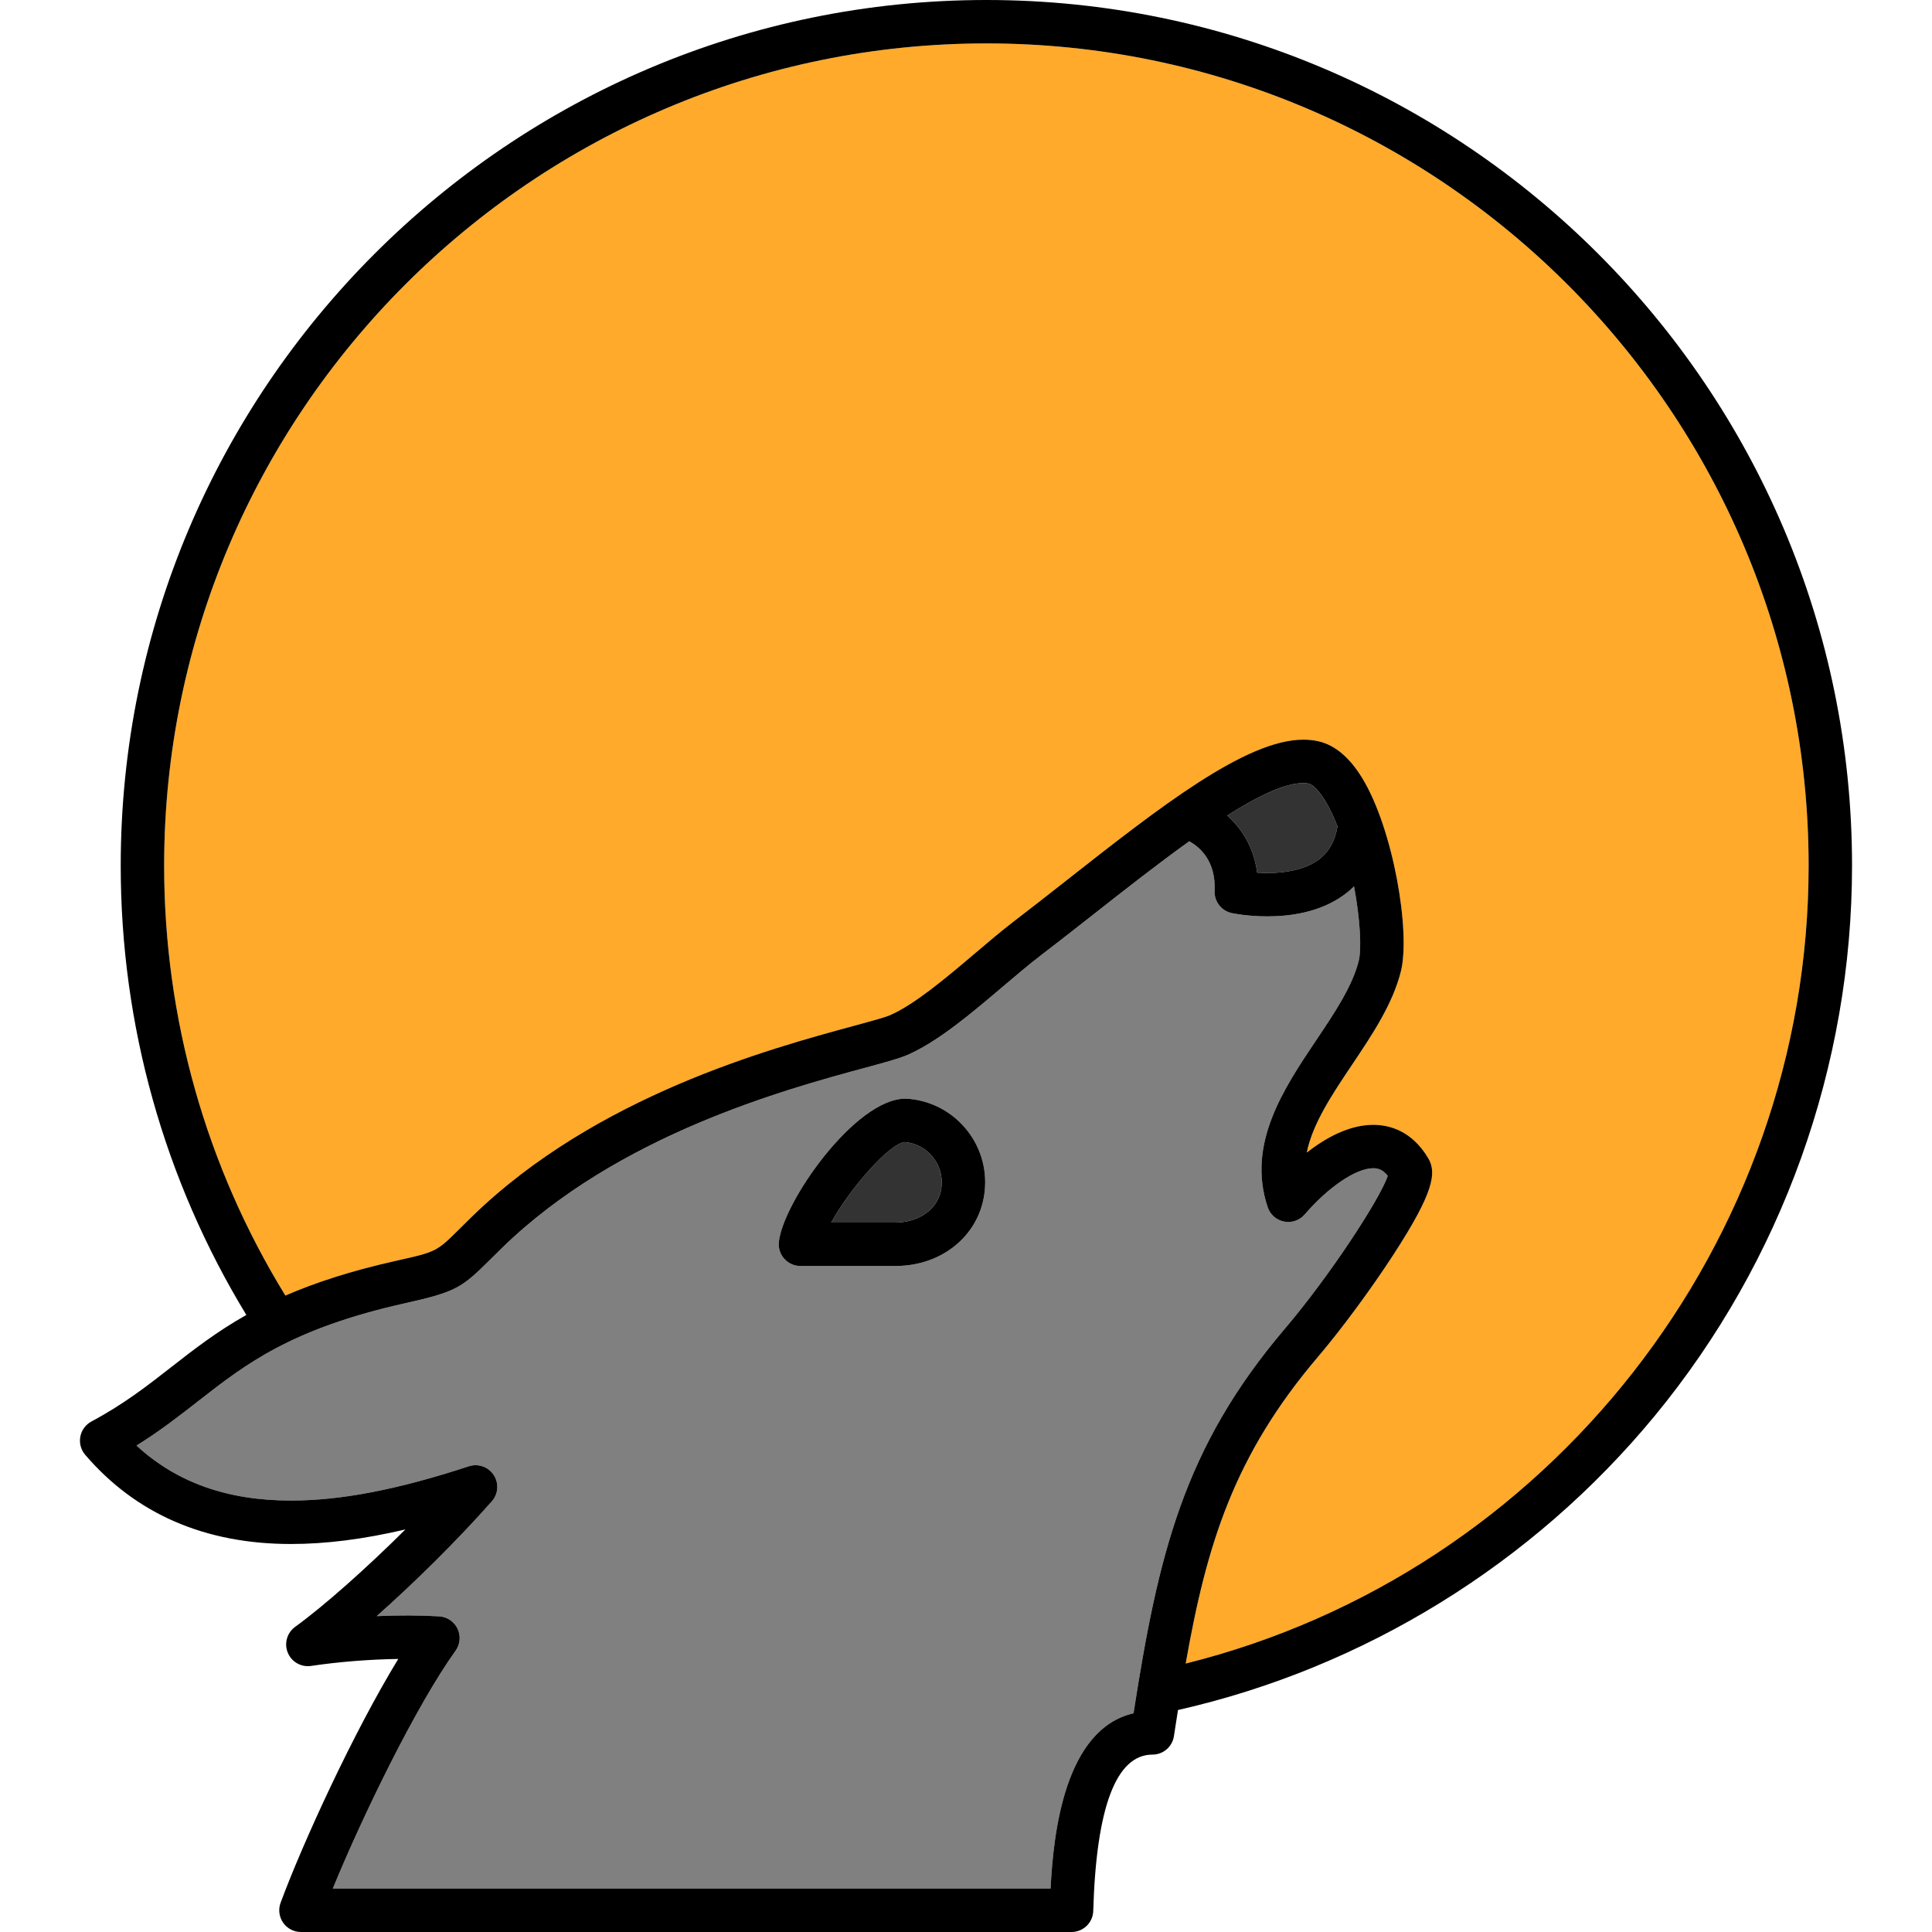 <?xml version="1.0" encoding="iso-8859-1"?>
<!-- Generator: Adobe Illustrator 19.0.0, SVG Export Plug-In . SVG Version: 6.00 Build 0)  -->
<svg version="1.1" id="Layer_1" xmlns="http://www.w3.org/2000/svg" xmlns:xlink="http://www.w3.org/1999/xlink" x="0px" y="0px"
	 viewBox="0 0 512 512" style="enable-background:new 0 0 512 512;" xml:space="preserve">
<path style="fill:#808080;" d="M367.776,311.606c-1.387-1.74-2.71-2.006-3.855-2.006c-4.538,0-11.834,4.921-18.157,12.247
	c-1.352,1.566-3.438,2.288-5.47,1.886c-2.03-0.4-3.688-1.86-4.343-3.822c-5.587-16.725,4.21-31.338,12.855-44.232
	c4.943-7.372,9.613-14.337,11.282-21.057c0.806-3.244,0.357-11.166-1.249-19.724c-0.869,0.859-1.813,1.655-2.833,2.388
	c-6.263,4.498-14.104,5.567-20.14,5.567c-5.221,0-9.093-0.799-9.429-0.871c-2.754-0.588-4.678-3.082-4.546-5.895
	c0.368-7.947-3.941-11.606-6.722-13.134c-8.238,5.9-16.995,12.779-25.306,19.31c-4.706,3.698-9.57,7.52-14.253,11.1
	c-2.977,2.278-6.268,5.071-9.753,8.03c-8.453,7.176-17.194,14.597-25.36,18.178c-2.158,0.946-5.761,1.923-11.213,3.401
	c-21.238,5.76-65.431,17.745-96.205,47.71c-1.19,1.16-2.221,2.183-3.135,3.093c-7.546,7.501-9.028,8.575-22.503,11.583
	c-30.326,6.769-42.28,16.103-54.937,25.985c-4.971,3.881-10.07,7.863-16.325,11.751c10.636,9.794,24.091,14.571,40.912,14.571
	c13.281,0,28.265-2.885,47.155-9.08c2.464-0.809,5.17,0.133,6.597,2.302c1.428,2.167,1.228,5.022-0.488,6.971
	c-8.807,9.996-20.211,21.295-30.521,30.437c5.805-0.259,11.532-0.243,16.576,0.061c2.091,0.125,3.95,1.379,4.851,3.271
	c0.9,1.893,0.701,4.125-0.519,5.827c-10.475,14.603-24.613,43.713-32.543,63.038h190.227c0.72-14.91,3.797-42.234,21.974-46.458
	c6.543-41.865,13.163-70.25,40.116-101.917C352.385,338.17,365.782,317.66,367.776,311.606z M260.984,315.421
	c-1.094,11.636-11.054,20.082-23.68,20.082h-25.176c-1.619,0-3.165-0.682-4.255-1.88s-1.625-2.8-1.474-4.412
	c0.984-10.465,20.216-38.052,33.521-38.052c0.342,0,0.677,0.016,1.007,0.046c5.913,0.555,11.255,3.381,15.044,7.955
	C259.758,303.734,261.539,309.509,260.984,315.421z"/>
<g>
	<path style="fill:#333333;" d="M239.85,302.664c-4.073,0.223-14.752,12.513-19.582,21.331h17.036c5.449,0,11.598-3.02,12.221-9.651
		c0.268-2.852-0.59-5.637-2.418-7.843C245.28,304.293,242.703,302.932,239.85,302.664z"/>
	<path style="fill:#333333;" d="M333.17,231.269c4.794,0.314,11.634-0.091,16.148-3.351c2.769-1.999,4.449-4.931,5.14-8.913
		c-0.977-2.507-2.065-4.82-3.267-6.795c-2.376-3.906-4.005-4.462-4.308-4.533c-0.43-0.102-0.929-0.155-1.482-0.155
		c-4.87,0-11.994,3.419-20.177,8.606C328.957,219.458,332.259,224.395,333.17,231.269z"/>
</g>
<path style="fill:#FFAA2A;" d="M261.402,11.509C141.251,11.509,43.5,109.26,43.5,229.41c0,40.432,11.098,79.71,32.128,113.927
	c7.791-3.388,17.242-6.52,29.304-9.211c10.745-2.4,10.745-2.4,16.896-8.513c0.939-0.933,1.997-1.986,3.22-3.176
	c32.913-32.047,79.05-44.559,101.222-50.572c4.416-1.197,8.23-2.233,9.605-2.835c6.622-2.904,15.075-10.079,22.533-16.41
	c3.6-3.056,6.999-5.942,10.21-8.398c4.622-3.534,9.457-7.334,14.132-11.008c24.346-19.131,47.345-37.201,62.65-37.201
	c1.45,0,2.846,0.158,4.148,0.467c4.298,1.024,8.16,4.302,11.473,9.745c8.239,13.536,12.825,40.742,10.235,51.17
	c-2.156,8.679-7.613,16.82-12.892,24.693c-5.355,7.986-10.507,15.671-12.054,23.35c5.005-3.907,11.224-7.347,17.611-7.347
	c4.247,0,10.224,1.533,14.57,8.836c2.288,3.845,1.509,9.041-9.142,25.461c-5.973,9.209-13.852,19.881-20.07,27.188
	c-22.173,26.052-29.469,49.526-35.056,81.281c96.151-23.954,165.08-111.536,165.08-211.448
	C479.303,109.26,381.553,11.509,261.402,11.509z"/>
<path d="M240.926,291.205c-0.33-0.03-0.665-0.046-1.007-0.046c-13.305,0-32.536,27.588-33.521,38.052
	c-0.151,1.612,0.384,3.214,1.474,4.412c1.09,1.198,2.635,1.88,4.255,1.88h25.176c12.627,0,22.585-8.446,23.68-20.082
	c0.555-5.913-1.224-11.687-5.013-16.262C252.181,294.586,246.839,291.76,240.926,291.205z M249.525,314.345
	c-0.623,6.631-6.772,9.651-12.221,9.651h-17.036c4.829-8.818,15.509-21.108,19.582-21.331c2.854,0.267,5.431,1.63,7.258,3.837
	C248.935,308.707,249.793,311.492,249.525,314.345z"/>
<path d="M261.402,0C134.905,0,31.991,102.913,31.991,229.41c0,42.219,11.498,83.242,33.293,119.066
	c-7.883,4.447-13.923,9.156-19.864,13.795c-6.494,5.07-12.627,9.858-21.191,14.44c-1.538,0.823-2.618,2.298-2.942,4.011
	c-0.321,1.714,0.151,3.48,1.284,4.806c13.434,15.691,31.775,23.647,54.515,23.647c9.269,0,19.184-1.248,30.359-3.859
	c-10.332,10.272-21.456,20.176-29.236,25.824c-2.145,1.557-2.95,4.379-1.946,6.831c1.002,2.455,3.557,3.907,6.173,3.516
	c7.353-1.092,15.471-1.74,23.111-1.849c-11.925,19.513-25.323,48.78-31.186,64.611c-0.654,1.765-0.403,3.74,0.673,5.286
	c1.076,1.546,2.839,2.466,4.723,2.466h204.212c3.113,0,5.662-2.475,5.752-5.587c0.795-27.487,6.074-41.424,15.692-41.424
	c2.841,0,5.257-2.074,5.687-4.882c0.361-2.359,0.719-4.666,1.077-6.934c49.322-11.162,94.103-38.777,126.449-78.085
	c33.65-40.891,52.182-92.626,52.182-145.677C490.812,102.913,387.899,0,261.402,0z M300.397,454.034
	c-18.178,4.224-21.254,31.547-21.974,46.458H88.196c7.931-19.325,22.069-48.435,32.543-63.038c1.22-1.702,1.419-3.935,0.519-5.827
	c-0.901-1.892-2.759-3.144-4.851-3.271c-5.045-0.304-10.771-0.319-16.576-0.061c10.309-9.141,21.712-20.441,30.521-30.437
	c1.716-1.947,1.916-4.804,0.488-6.971c-1.427-2.168-4.134-3.111-6.597-2.302c-18.89,6.195-33.874,9.08-47.155,9.08
	c-16.821,0-30.275-4.777-40.912-14.571c6.255-3.889,11.354-7.871,16.325-11.751c12.657-9.882,24.612-19.216,54.937-25.985
	c13.474-3.008,14.956-4.082,22.503-11.583c0.914-0.909,1.944-1.933,3.135-3.093c30.775-29.965,74.968-41.95,96.205-47.71
	c5.452-1.478,9.055-2.455,11.213-3.401c8.166-3.58,16.907-11.002,25.36-18.178c3.485-2.958,6.776-5.752,9.753-8.03
	c4.682-3.58,9.547-7.403,14.253-11.1c8.313-6.532,17.068-13.41,25.306-19.31c2.782,1.527,7.09,5.187,6.722,13.134
	c-0.131,2.813,1.793,5.307,4.546,5.895c0.336,0.073,4.208,0.871,9.429,0.871c6.036,0,13.877-1.069,20.14-5.567
	c1.021-0.733,1.964-1.529,2.833-2.388c1.605,8.559,2.054,16.479,1.249,19.724c-1.669,6.72-6.339,13.685-11.282,21.057
	c-8.645,12.893-18.441,27.505-12.855,44.232c0.655,1.962,2.314,3.423,4.343,3.822c2.032,0.403,4.118-0.319,5.47-1.886
	c6.323-7.325,13.619-12.247,18.157-12.247c1.144,0,2.469,0.267,3.855,2.006c-1.993,6.055-15.391,26.564-27.261,40.511
	C313.561,383.784,306.939,412.169,300.397,454.034z M325.224,216.126c8.183-5.187,15.306-8.606,20.177-8.606
	c0.554,0,1.052,0.053,1.482,0.155c0.303,0.073,1.931,0.628,4.308,4.533c1.203,1.976,2.29,4.289,3.267,6.795
	c-0.691,3.982-2.371,6.914-5.14,8.913c-4.514,3.26-11.353,3.665-16.148,3.351C332.259,224.395,328.957,219.458,325.224,216.126z
	 M314.223,440.857c5.586-31.755,12.883-55.229,35.056-81.281c6.218-7.307,14.097-17.979,20.07-27.188
	c10.651-16.42,11.431-21.616,9.142-25.461c-4.346-7.303-10.323-8.836-14.57-8.836c-6.387,0-12.606,3.44-17.611,7.347
	c1.547-7.678,6.698-15.364,12.054-23.35c5.279-7.873,10.736-16.014,12.892-24.693c2.591-10.428-1.994-37.634-10.235-51.17
	c-3.313-5.444-7.173-8.721-11.473-9.745c-1.303-0.311-2.699-0.467-4.148-0.467c-15.306,0-38.304,18.071-62.65,37.201
	c-4.677,3.674-9.512,7.474-14.132,11.008c-3.211,2.456-6.61,5.342-10.21,8.398c-7.458,6.331-15.911,13.506-22.533,16.41
	c-1.374,0.602-5.189,1.638-9.605,2.835c-22.173,6.013-68.309,18.526-101.222,50.572c-1.223,1.19-2.28,2.242-3.22,3.176
	c-6.15,6.114-6.15,6.114-16.896,8.513c-12.061,2.692-21.513,5.823-29.304,9.211C54.597,309.119,43.5,269.84,43.5,229.408
	c0-120.149,97.751-217.9,217.902-217.9c120.15,0,217.901,97.751,217.901,217.901C479.303,329.321,410.373,416.904,314.223,440.857z"
	/>
<g>
</g>
<g>
</g>
<g>
</g>
<g>
</g>
<g>
</g>
<g>
</g>
<g>
</g>
<g>
</g>
<g>
</g>
<g>
</g>
<g>
</g>
<g>
</g>
<g>
</g>
<g>
</g>
<g>
</g>
</svg>
